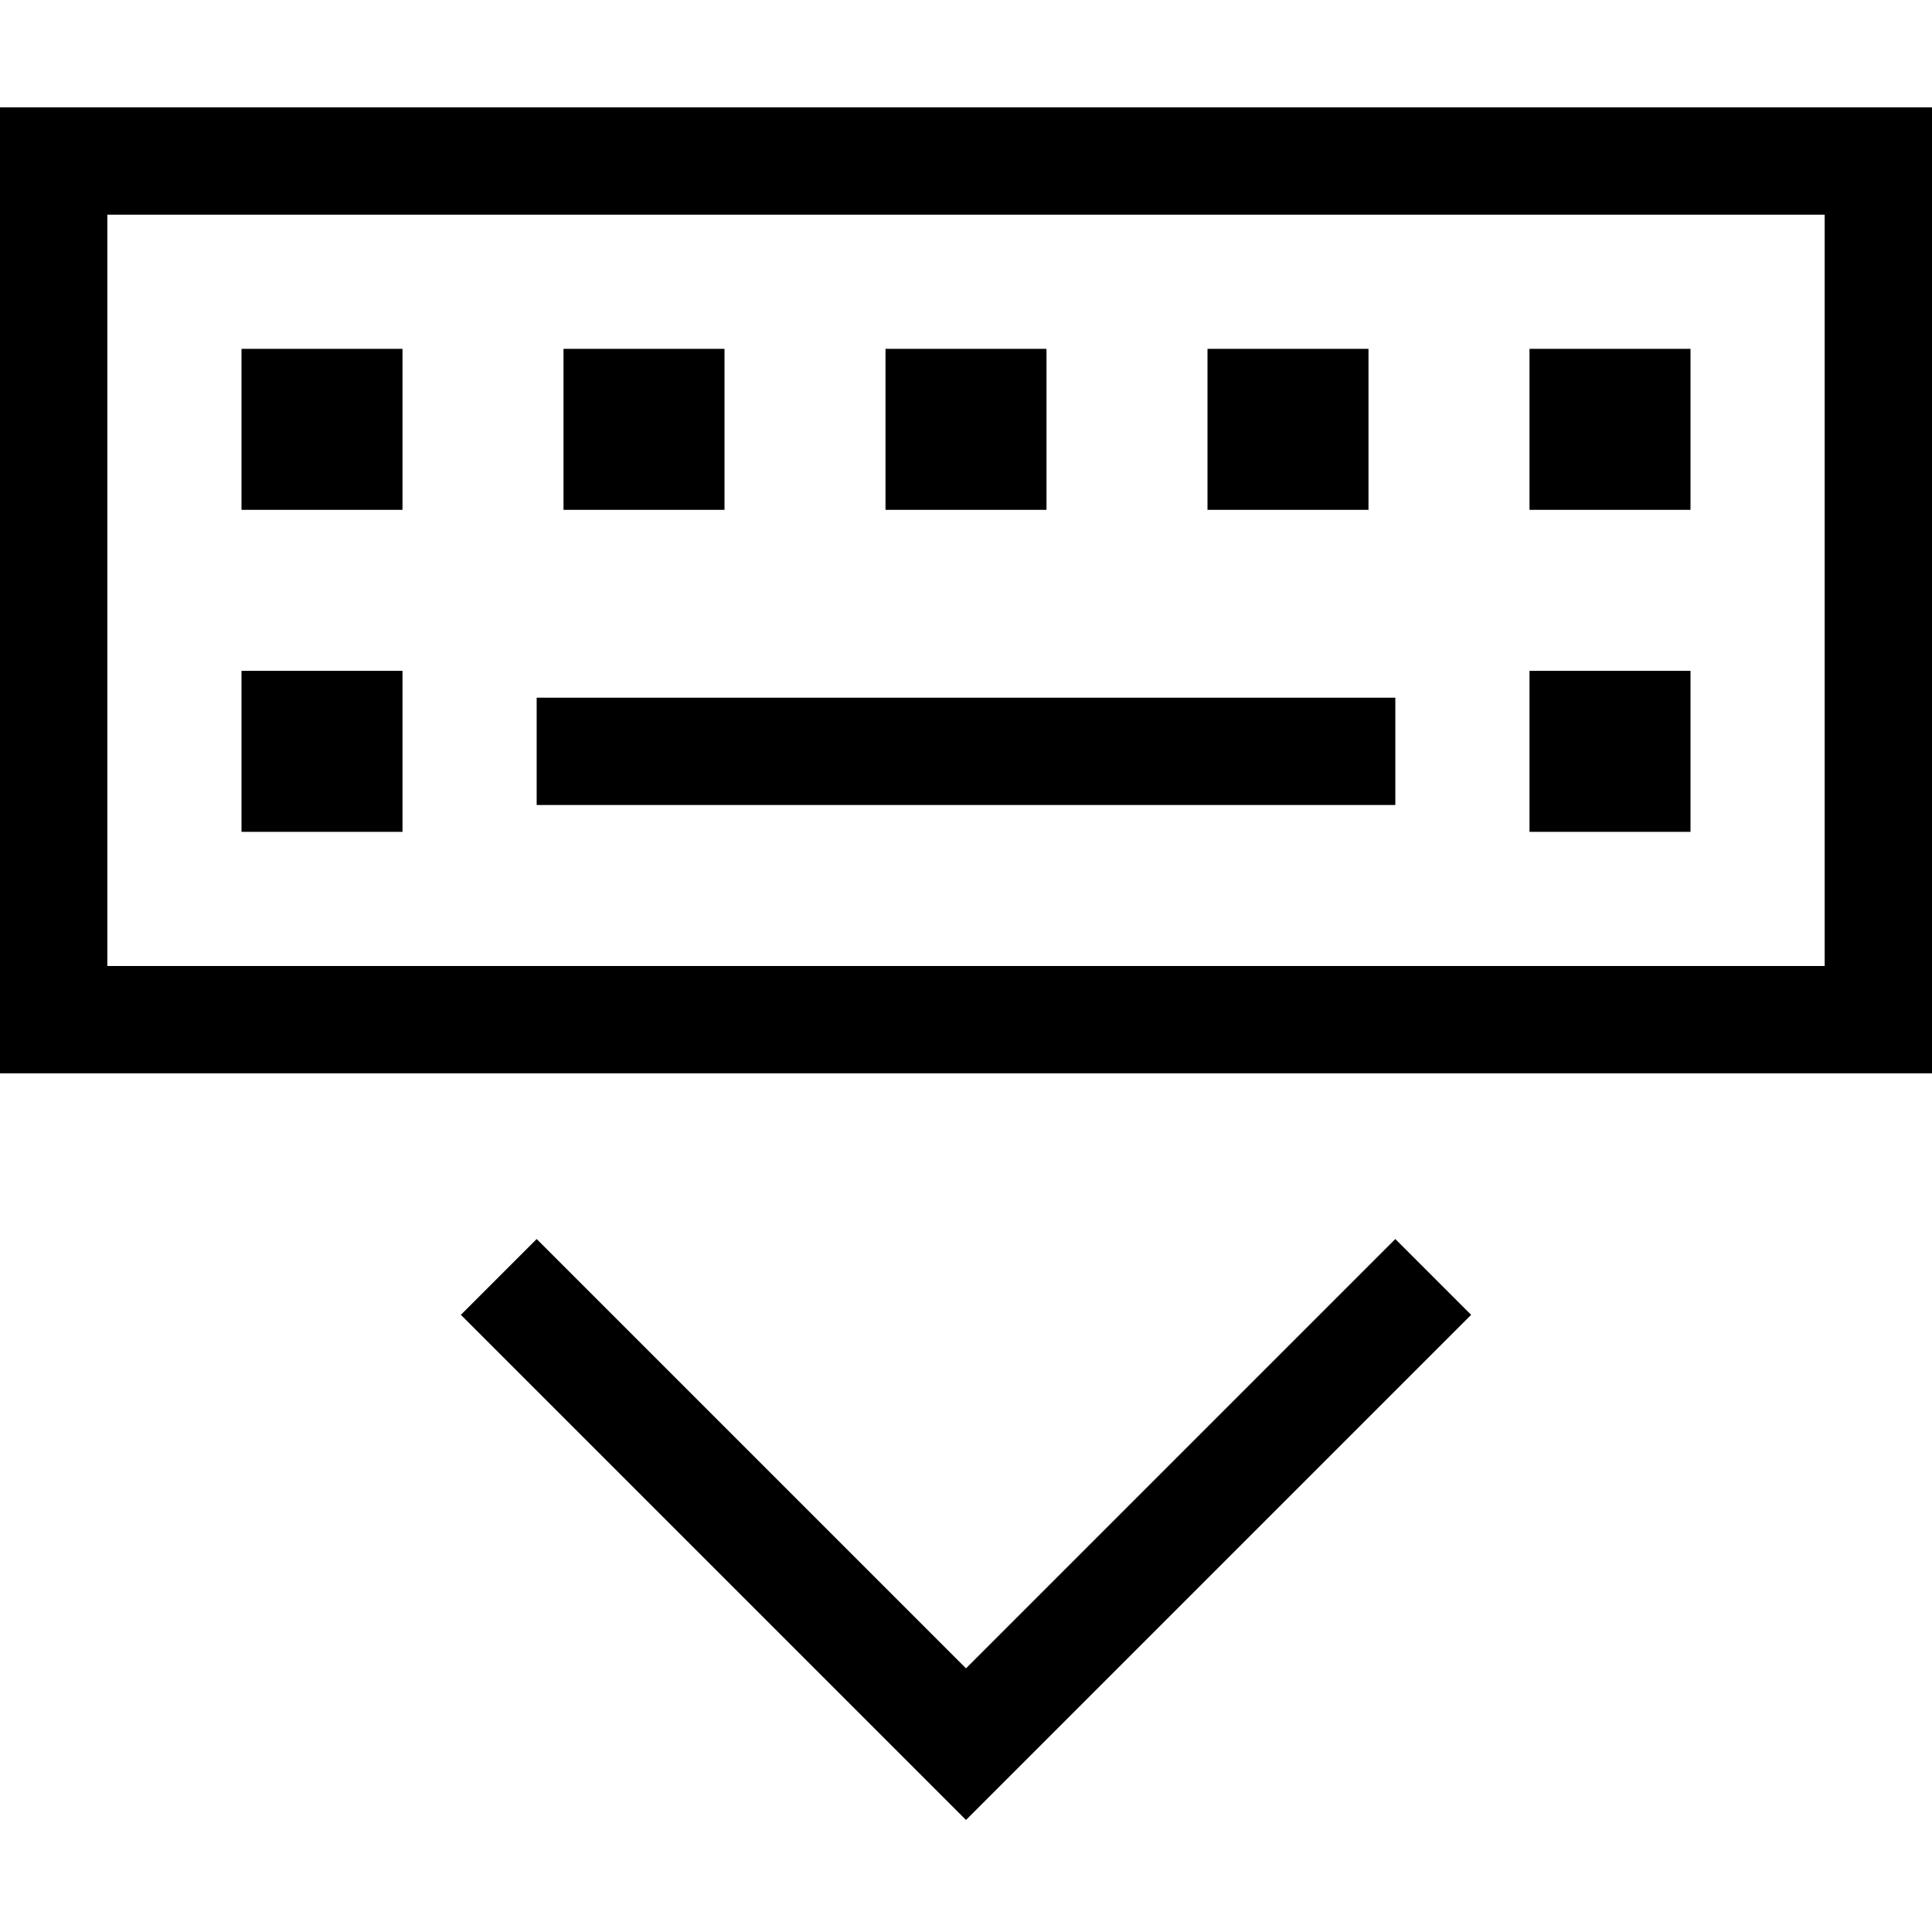 <svg xmlns="http://www.w3.org/2000/svg" width="24" height="24" viewBox="0 0 576 512"><path d="M32 32l0 224 512 0 0-224L32 32zM0 0L32 0 544 0l32 0 0 32 0 224 0 32-32 0L32 288 0 288l0-32L0 32 0 0zM216 72l0 48-48 0 0-48 48 0zM72 168l48 0 0 48-48 0 0-48zm48-96l0 48-48 0 0-48 48 0zm144 0l48 0 0 48-48 0 0-48zm144 0l0 48-48 0 0-48 48 0zm48 0l48 0 0 48-48 0 0-48zm48 96l0 48-48 0 0-48 48 0zm-328 8l224 0 16 0 0 32-16 0-224 0-16 0 0-32 16 0zm-4.7 172.7L288 465.4 404.7 348.7 416 337.4 438.6 360l-11.3 11.3-128 128L288 510.6l-11.3-11.3-128-128L137.4 360 160 337.4l11.3 11.3z"/></svg>
